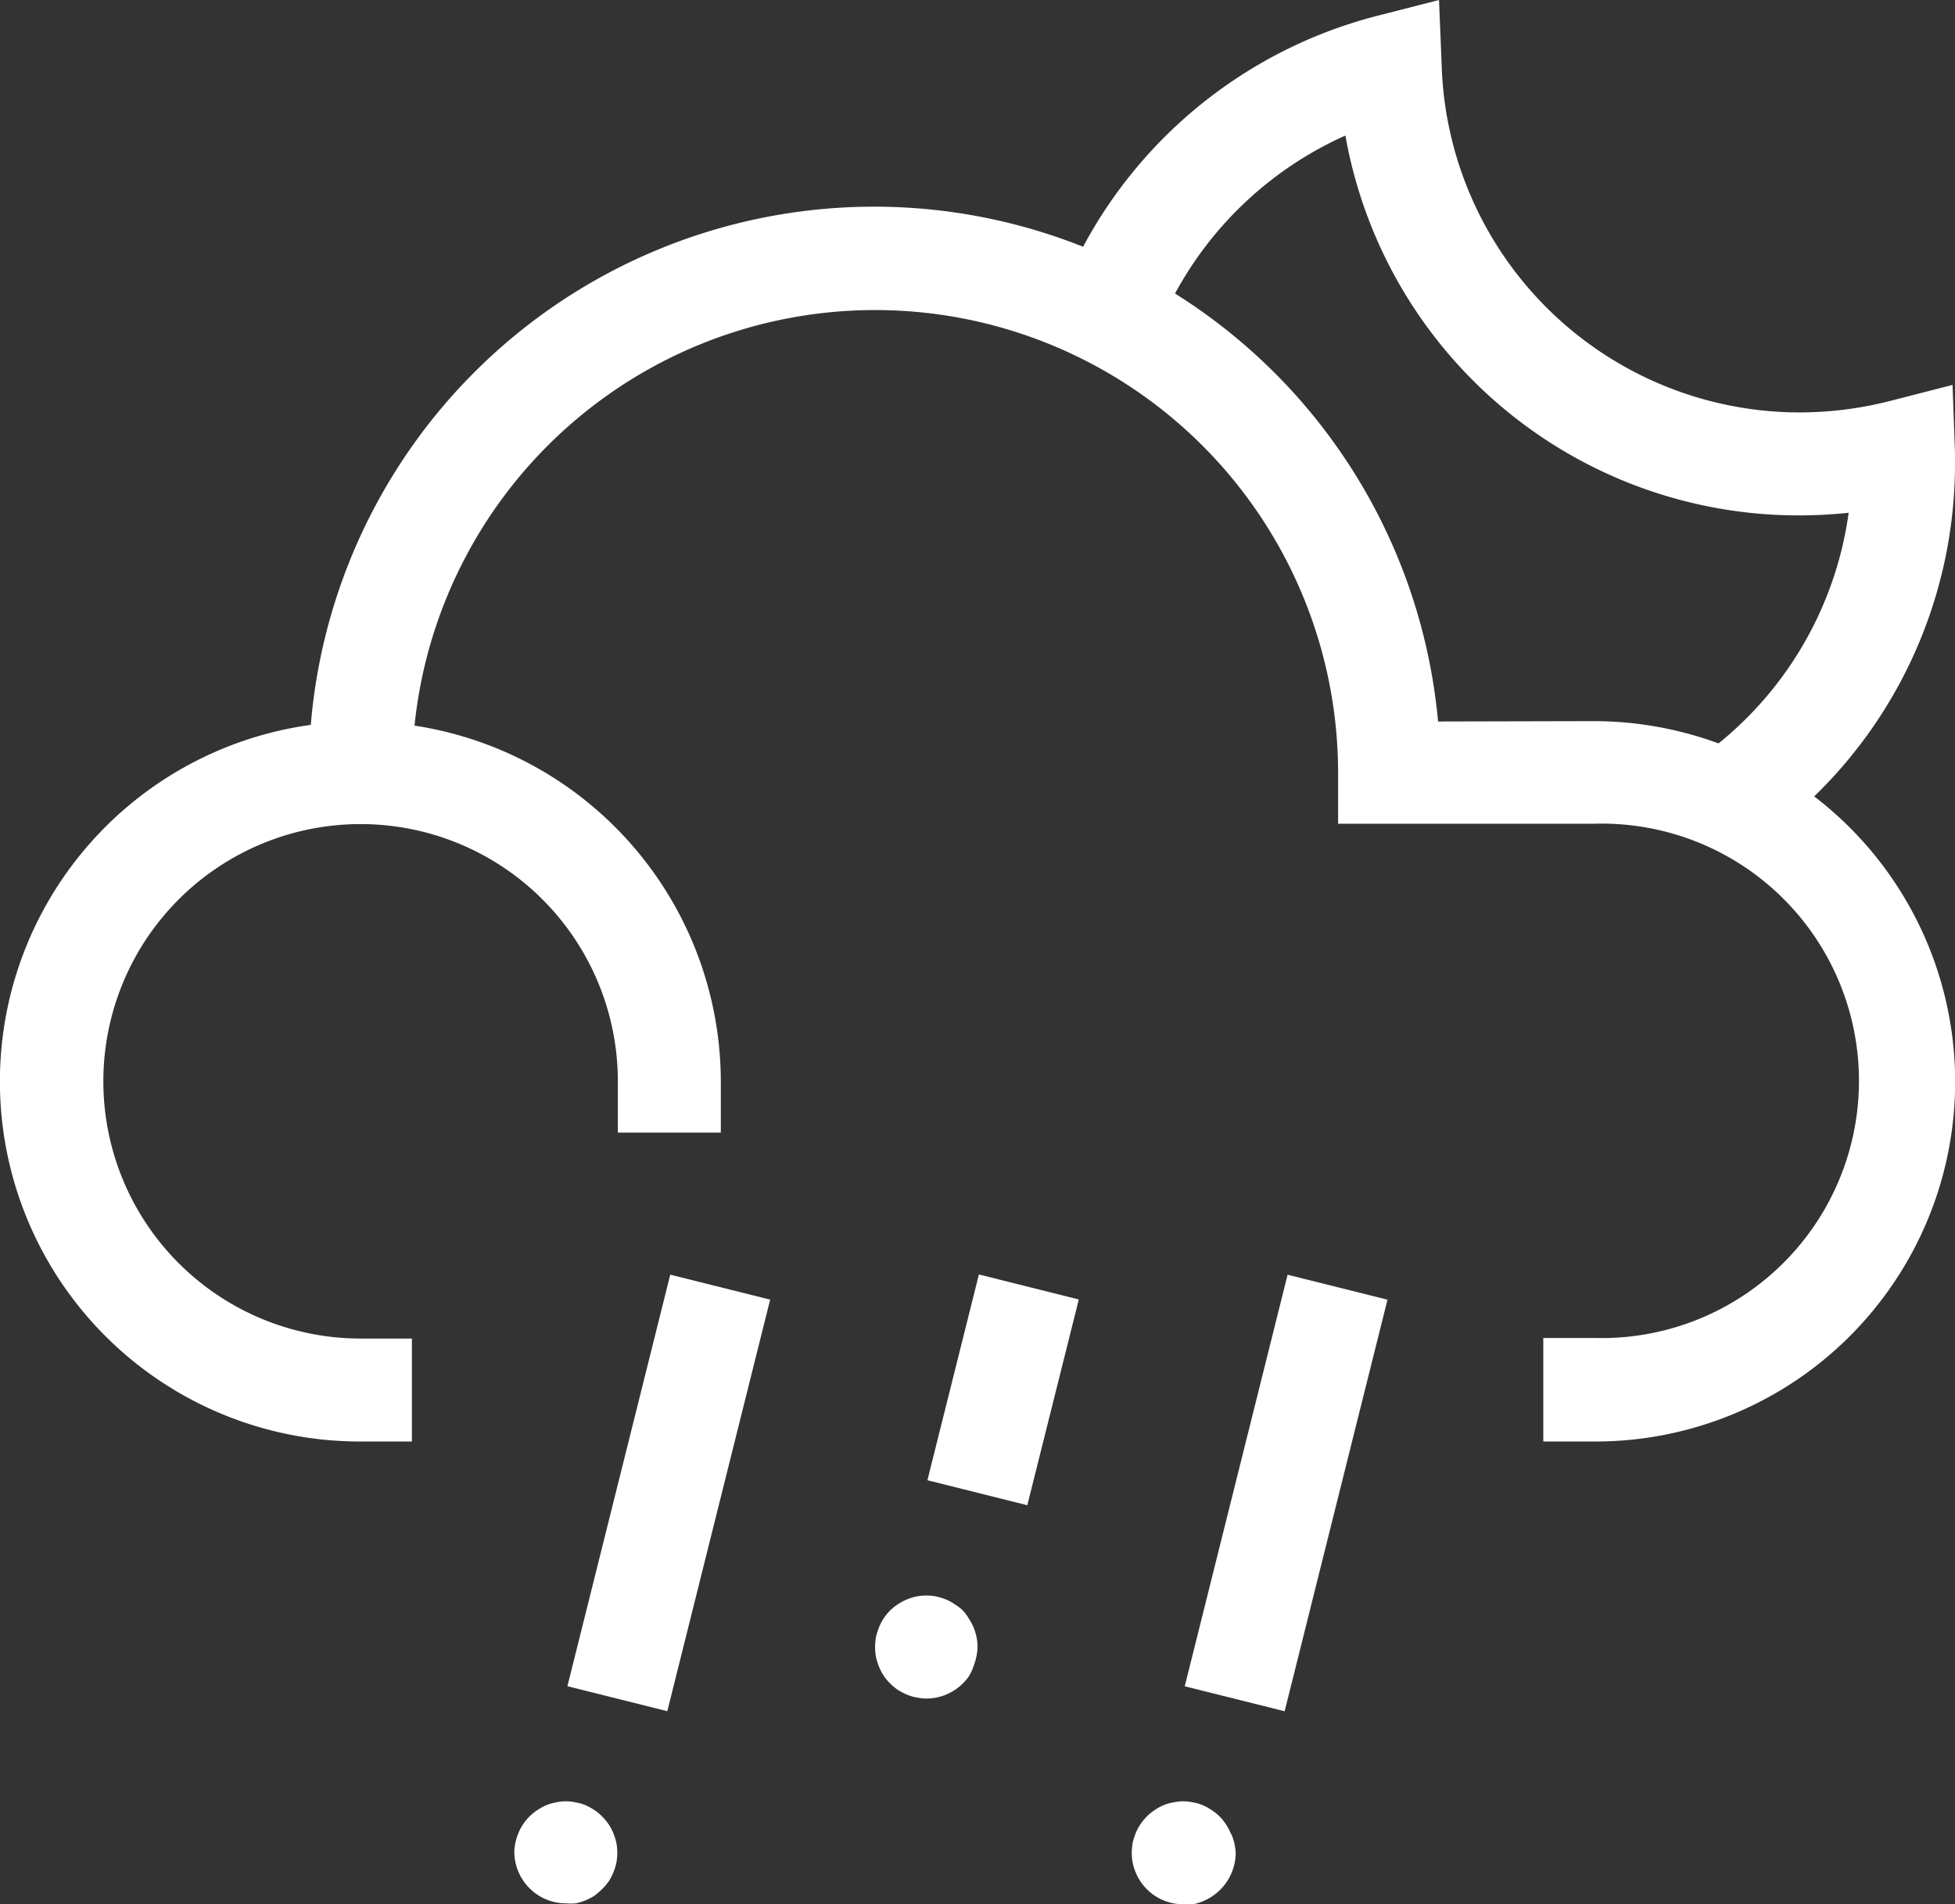 <svg xmlns="http://www.w3.org/2000/svg" viewBox="0 0 104.42 101.72"><rect x="0" y="0" width="104.42" height="101.72" fill="#333333" stroke="none"/><defs><style>.cls-1{fill:#fff;}</style></defs><title>nuboso-tormenta-granizo-fuerte-nocheAsset 48</title><g id="Layer_2" data-name="Layer 2"><g id="piscina2"><path class="cls-1" d="M96.9,42.54a24.74,24.74,0,0,0,7.52-17.76c0-.2,0-.4,0-.6l-.13-3.62-3.31.85a19.55,19.55,0,0,1-4.78.62A19.14,19.14,0,0,1,77,3.42L76.86,0,73.54.85A24.82,24.82,0,0,0,57.85,13.18,30.19,30.19,0,0,0,16.6,38.72,19.23,19.23,0,0,0,19.23,77H22v-5.5H19.23A13.74,13.74,0,1,1,33,57.76V60.5h5.5V57.76a19.26,19.26,0,0,0-16.36-19,24.73,24.73,0,0,1,49.33,2.51V44H85.18a13.74,13.74,0,1,1,0,27.47H82.43V77h2.75A19.21,19.21,0,0,0,96.9,42.54Zm-20.09-4A30.22,30.22,0,0,0,62.76,15.68a19.31,19.31,0,0,1,9.1-8.44A24.58,24.58,0,0,0,96.17,27.53a24.74,24.74,0,0,0,2.57-.14,19.21,19.21,0,0,1-6.95,12.32,19.36,19.36,0,0,0-6.61-1.19Z"/><path class="cls-1" d="M32.76,97.92a2.64,2.64,0,0,0-.25-.47,2.79,2.79,0,0,0-.35-.42,2.25,2.25,0,0,0-.41-.34,3.1,3.1,0,0,0-.47-.26,2.38,2.38,0,0,0-.52-.15,2.42,2.42,0,0,0-1.07,0,2.38,2.38,0,0,0-.52.15,3.1,3.1,0,0,0-.47.26,2.58,2.58,0,0,0-.76.76,2.12,2.12,0,0,0-.25.47,2.79,2.79,0,0,0-.22,1,2.77,2.77,0,0,0,.81,1.94,2.73,2.73,0,0,0,1.94.81,3.29,3.29,0,0,0,.54,0,3,3,0,0,0,.51-.16,2.73,2.73,0,0,0,.48-.25,3.42,3.42,0,0,0,.76-.76,2.73,2.73,0,0,0,.25-.48,3,3,0,0,0,.16-.51,2.94,2.94,0,0,0,0-1.08A3.33,3.33,0,0,0,32.76,97.92Z"/><path class="cls-1" d="M52,86.93a2.77,2.77,0,0,0-.26-.48A2.25,2.25,0,0,0,51.4,86,2.31,2.31,0,0,0,51,85.7a2.37,2.37,0,0,0-.47-.26,3.33,3.33,0,0,0-.51-.16,2.8,2.8,0,0,0-1.08,0,3,3,0,0,0-.51.16,2.77,2.77,0,0,0-.48.26,2.59,2.59,0,0,0-1,1.23,3.33,3.33,0,0,0-.16.51,2.94,2.94,0,0,0,0,1.08,3.33,3.33,0,0,0,.16.51,2.54,2.54,0,0,0,.59.89,2.79,2.79,0,0,0,.42.35,3.62,3.62,0,0,0,.48.25,2.15,2.15,0,0,0,.51.15,2.48,2.48,0,0,0,.54.06,2.77,2.77,0,0,0,1.94-.81,2.25,2.25,0,0,0,.34-.41A2.77,2.77,0,0,0,52,89a3.28,3.28,0,0,0,.15-.51,2.46,2.46,0,0,0,0-1.08A3.28,3.28,0,0,0,52,86.93Z"/><path class="cls-1" d="M65.73,97.92a2.64,2.64,0,0,0-.25-.47,2.58,2.58,0,0,0-.76-.76,3.1,3.1,0,0,0-.47-.26,2.38,2.38,0,0,0-.52-.15,2.42,2.42,0,0,0-1.07,0,2.38,2.38,0,0,0-.52.15,3.1,3.1,0,0,0-.47.26,2.72,2.72,0,0,0-.42.34,3.47,3.47,0,0,0-.34.42,2.64,2.64,0,0,0-.25.47,3.33,3.33,0,0,0-.16.51,2.94,2.94,0,0,0,0,1.08,3,3,0,0,0,.16.51,2.74,2.74,0,0,0,2.54,1.7,3.07,3.07,0,0,0,.53,0,3.13,3.13,0,0,0,.52-.16,3,3,0,0,0,.47-.25A2.81,2.81,0,0,0,66,99a2.79,2.79,0,0,0-.22-1Z"/><rect class="cls-1" x="24.39" y="76.99" width="22.66" height="5.5" transform="translate(-50.3 95.07) rotate(-75.97)"/><rect class="cls-1" x="47.92" y="71.49" width="11.33" height="5.5" transform="translate(-31.45 108.2) rotate(-75.95)"/><rect class="cls-1" x="57.36" y="76.99" width="22.66" height="5.5" transform="translate(-25.32 127.06) rotate(-75.97)"/></g></g></svg>